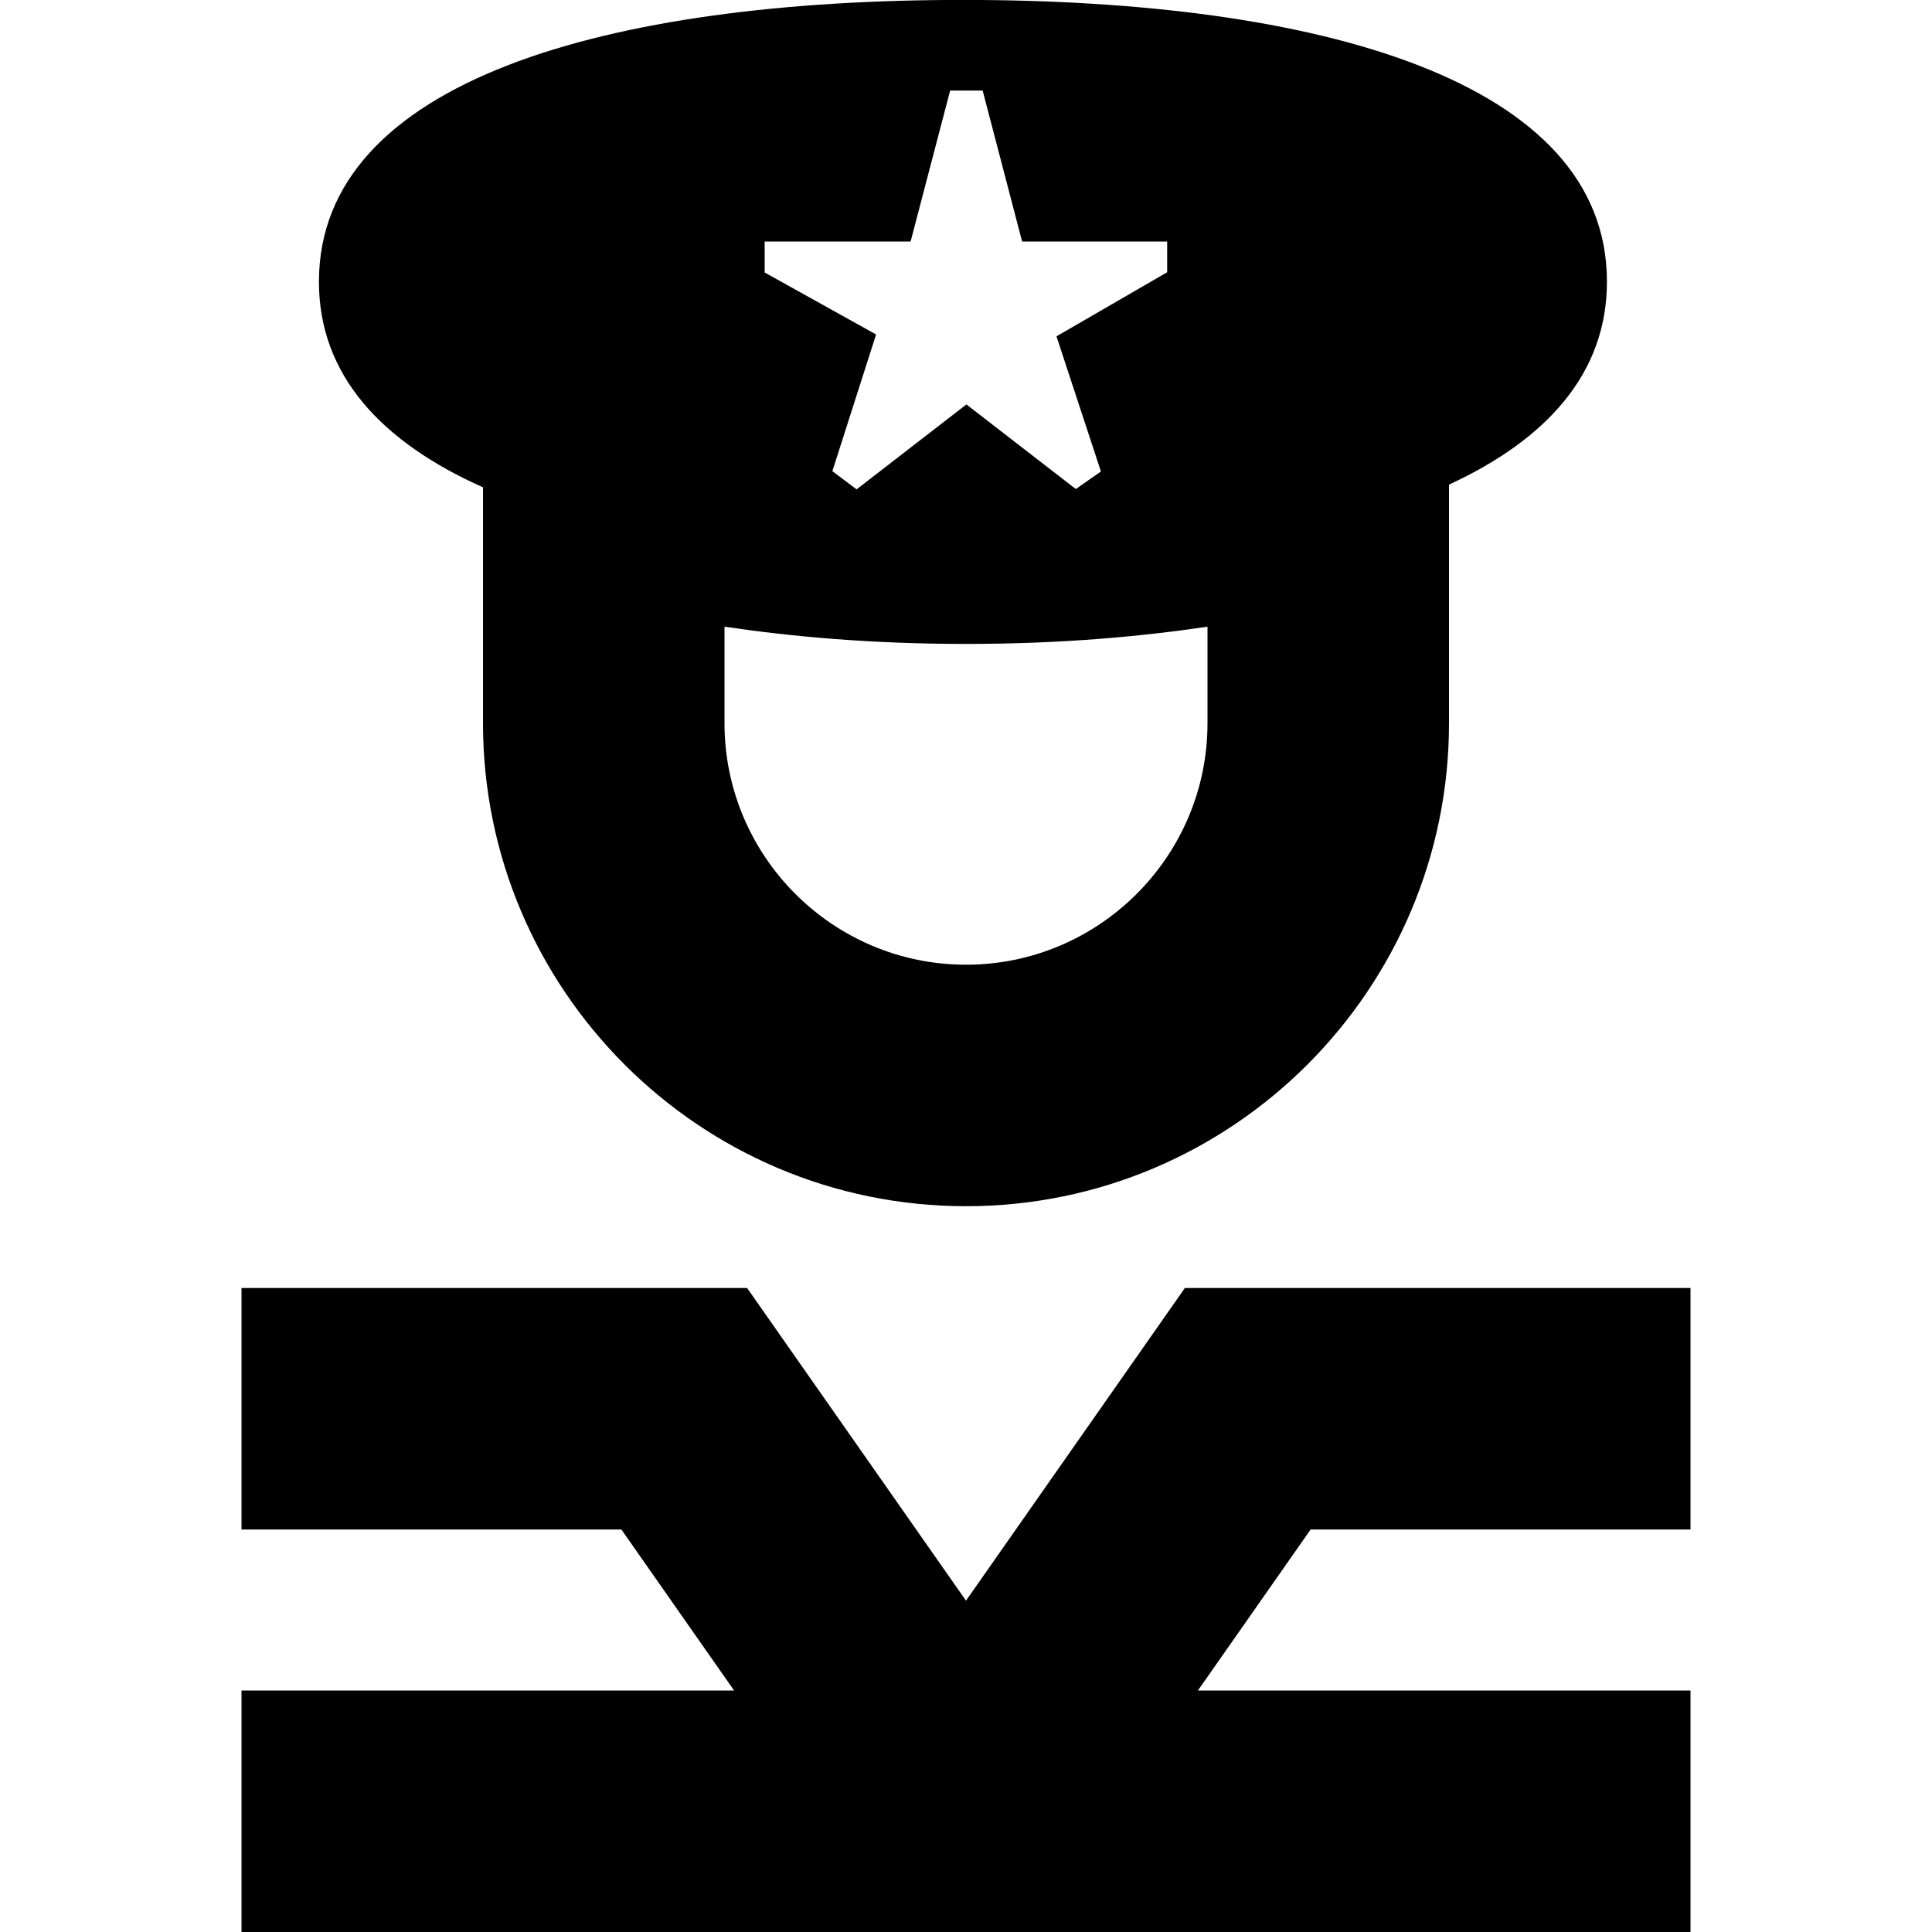 <?xml version="1.0" encoding="UTF-8"?>
<svg xmlns="http://www.w3.org/2000/svg" id="Layer_1" data-name="Layer 1" viewBox="0 0 24 24">
  <path d="m6,6.054v2.93c0,3.309,2.691,6,6,6s6-2.691,6-6v-2.964c1.219-.563,1.962-1.386,1.962-2.521,0-2.5-3.582-3.5-8-3.5S3.962,1,3.962,3.5c0,1.158.775,1.99,2.038,2.554Zm9,2.93c0,1.654-1.346,3-3,3s-3-1.346-3-3v-1.199c.833.123,1.818.214,3,.214s2.167-.091,3-.214v1.199Zm-5.5-5.984h1.812l.491-1.875h.404l.49,1.875h1.802v.382l-1.375.796.552,1.679-.312.218-1.359-1.051-1.364,1.055-.301-.226.543-1.698-1.384-.77v-.384Zm6.781,16l-1.4,2h6.119v3H3v-3h6.119l-1.4-2H3v-3h6.281l2.719,3.884,2.719-3.884h6.281v3h-4.719Z"/>
</svg>
